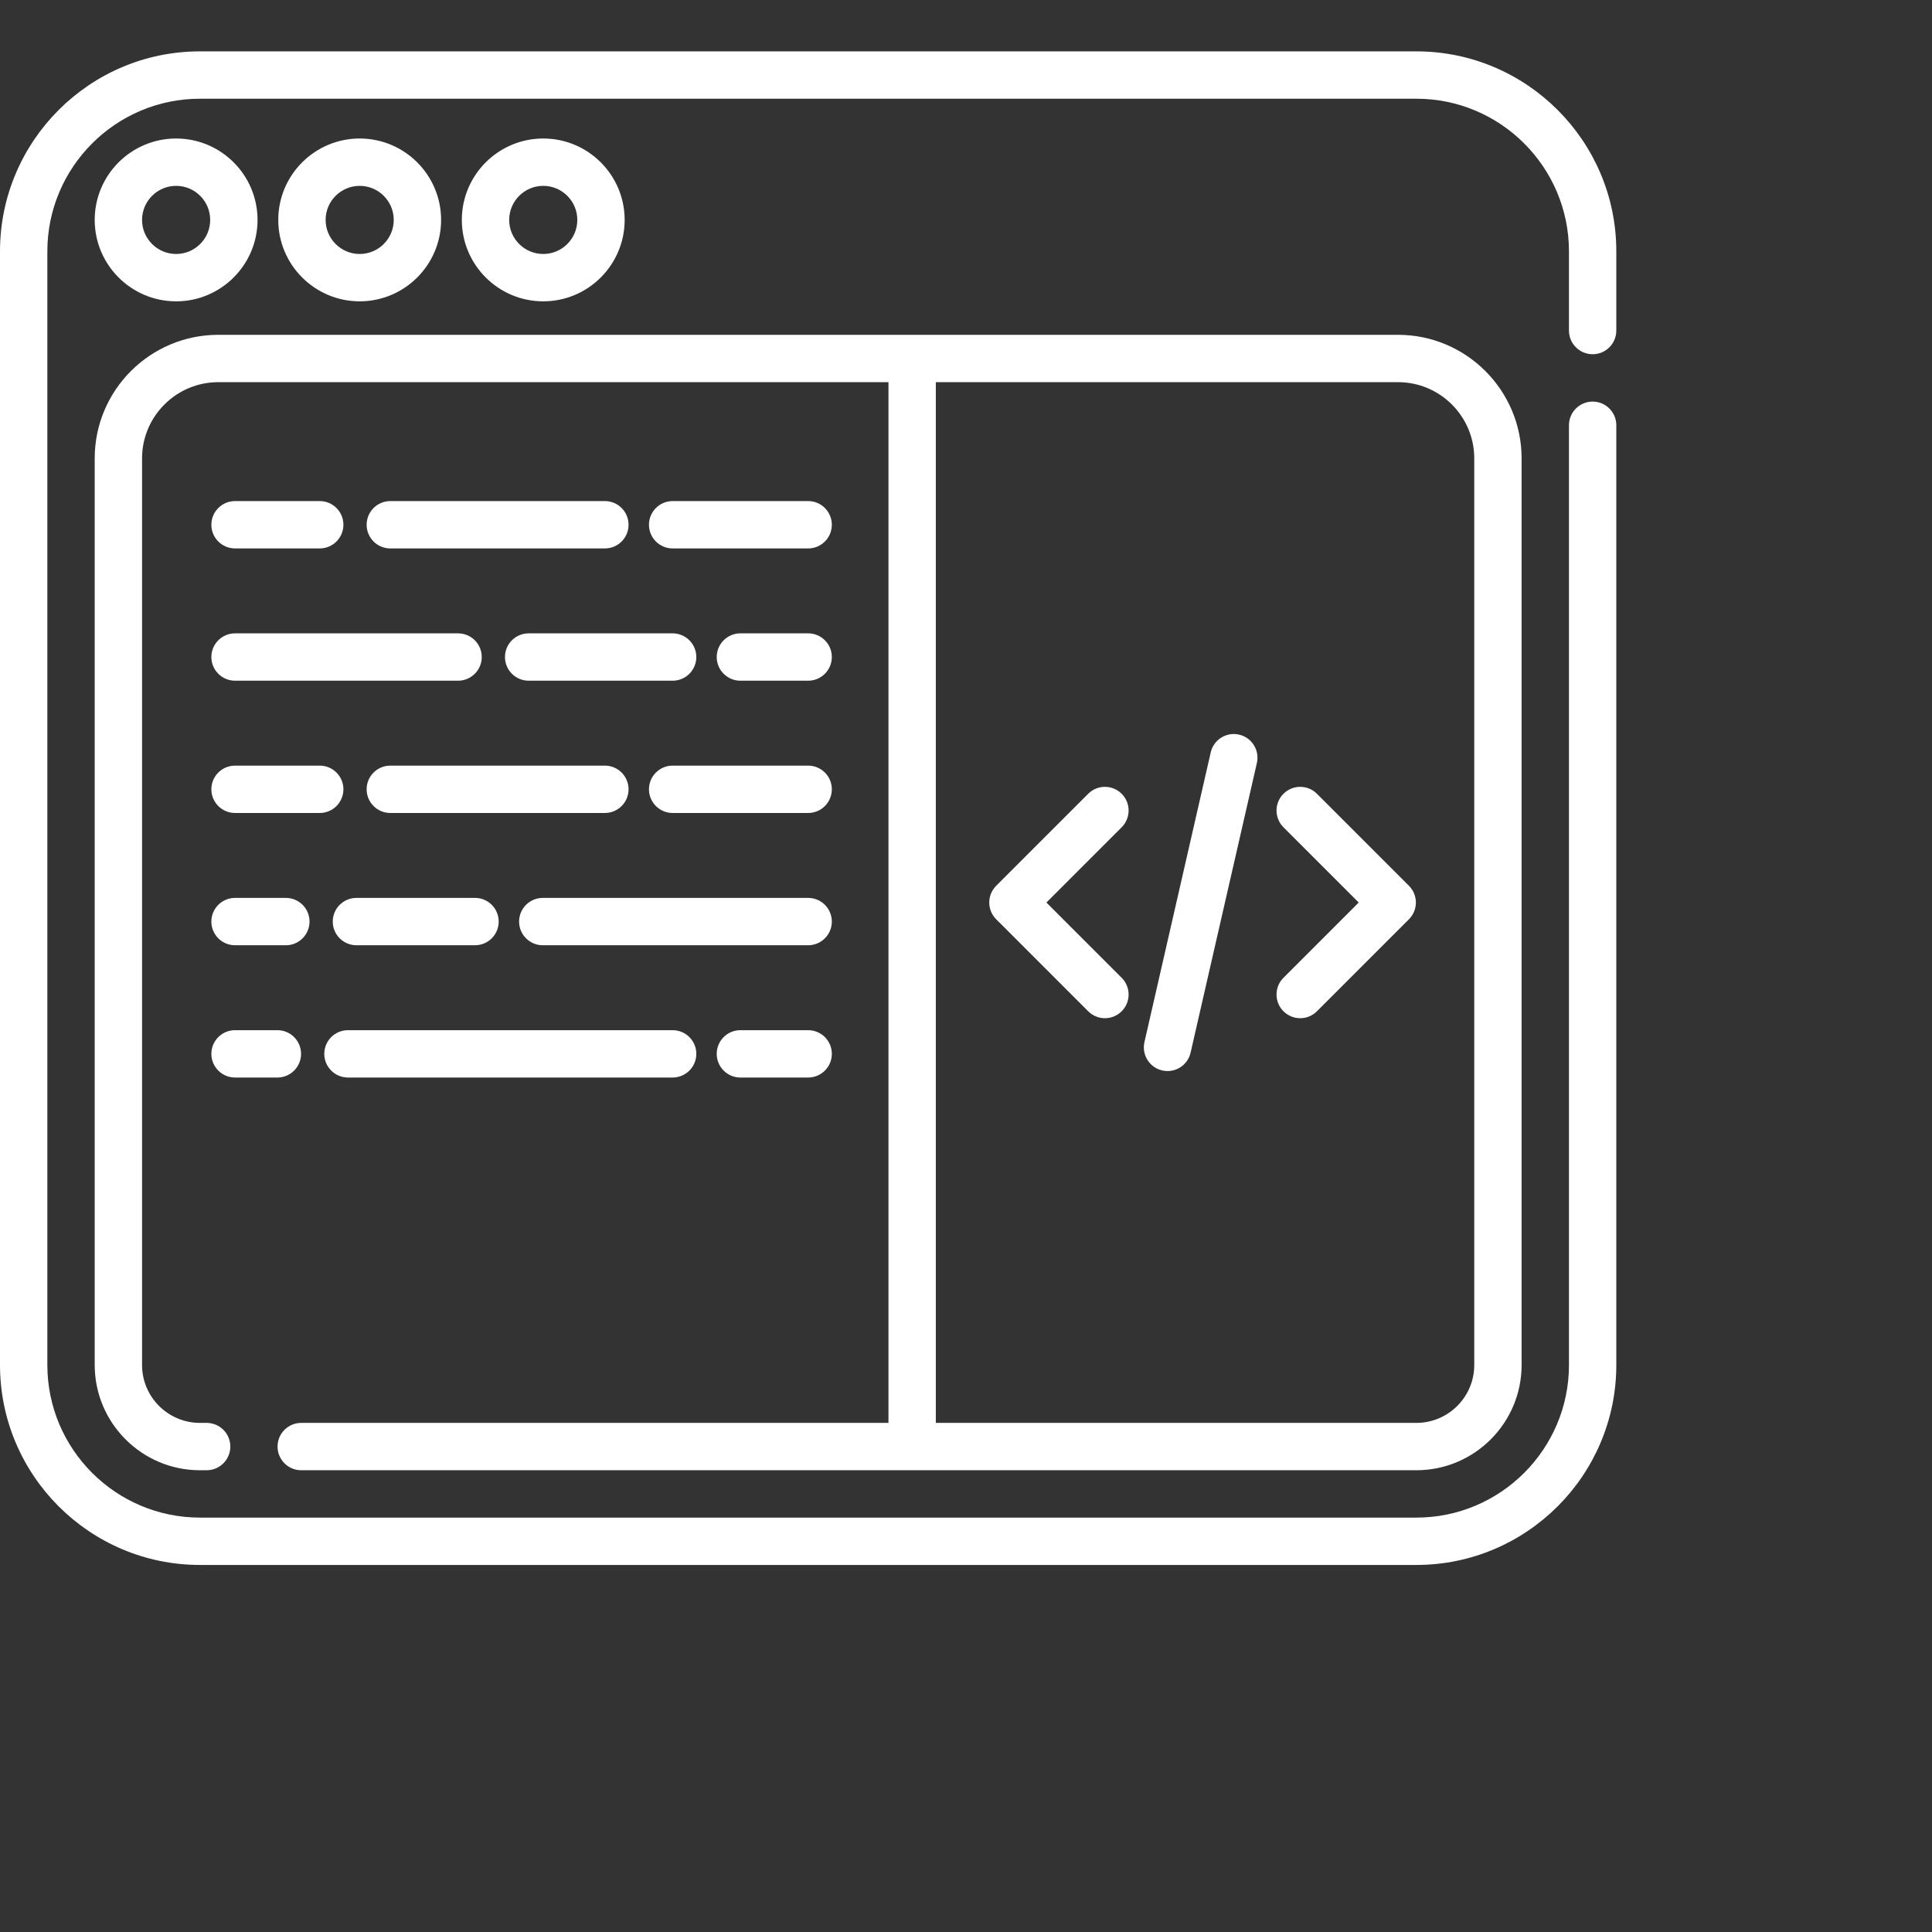 <svg id="Capa_1" enable-background="new 0 0 512 512" height="512" viewBox="0 0 612 612" width="512" xmlns="http://www.w3.org/2000/svg"><rect x="0" y="0" width="612" height="612" fill="#333333" stroke="none"/><g><path fill="#FFF" d="m504.5 112.21c4.142 0 7.5-3.358 7.5-7.5v-25.09c0-34.931-28.414-63.35-63.34-63.35h-385.32c-34.926 0-63.34 28.419-63.34 63.35v352.77c0 34.926 28.414 63.34 63.34 63.34h385.32c34.926 0 63.34-28.414 63.34-63.34v-297.68c0-4.142-3.358-7.5-7.5-7.5s-7.5 3.358-7.5 7.5v297.68c0 26.655-21.685 48.34-48.34 48.34h-385.32c-26.655 0-48.34-21.685-48.34-48.34v-352.77c0-26.66 21.685-48.35 48.34-48.35h385.32c26.655 0 48.34 21.69 48.34 48.35v25.09c0 4.142 3.358 7.5 7.5 7.5z"/><path fill="#FFF" d="m95.42 465.73h353.24c18.384 0 33.34-14.956 33.34-33.34v-287.19c0-21.582-17.558-39.14-39.14-39.14h-373.72c-21.582 0-39.14 17.558-39.14 39.14v287.19c0 18.384 14.956 33.34 33.34 33.34h2.12c4.142 0 7.5-3.358 7.5-7.5s-3.358-7.5-7.5-7.5h-2.12c-10.113 0-18.34-8.227-18.34-18.34v-287.19c0-13.311 10.829-24.14 24.14-24.14h212.301v329.67h-186.021c-4.142 0-7.5 3.358-7.5 7.5s3.358 7.5 7.5 7.5zm201.021-344.67h146.419c13.311 0 24.14 10.829 24.14 24.14v287.19c0 10.113-8.227 18.34-18.34 18.34h-152.219z"/><path fill="#FFF" d="m81.58 69.664c0-14.22-11.569-25.79-25.79-25.79-14.22 0-25.79 11.569-25.79 25.79s11.569 25.79 25.79 25.79c14.22 0 25.79-11.57 25.79-25.79zm-36.58 0c0-5.949 4.84-10.79 10.79-10.79s10.79 4.84 10.79 10.79-4.84 10.79-10.79 10.79-10.79-4.841-10.79-10.79z"/><path fill="#FFF" d="m139.727 69.664c0-14.22-11.569-25.79-25.79-25.79-14.22 0-25.79 11.569-25.79 25.79s11.569 25.79 25.79 25.79c14.22 0 25.79-11.57 25.79-25.79zm-36.58 0c0-5.949 4.84-10.79 10.79-10.79s10.79 4.84 10.79 10.79-4.84 10.79-10.79 10.79-10.79-4.841-10.79-10.79z"/><path fill="#FFF" d="m197.874 69.664c0-14.22-11.569-25.79-25.79-25.79-14.22 0-25.79 11.569-25.79 25.79s11.569 25.79 25.79 25.79c14.22 0 25.79-11.57 25.79-25.79zm-36.58 0c0-5.949 4.84-10.79 10.79-10.79s10.79 4.84 10.79 10.79-4.84 10.79-10.79 10.79-10.79-4.841-10.79-10.79z"/><path fill="#FFF" d="m74.452 173.727h26.83c4.142 0 7.5-3.358 7.5-7.5s-3.358-7.5-7.5-7.5h-26.83c-4.142 0-7.5 3.358-7.5 7.5s3.358 7.5 7.5 7.5z"/><path fill="#FFF" d="m256 158.727h-42.928c-4.142 0-7.5 3.358-7.5 7.5s3.358 7.5 7.5 7.5h42.928c4.142 0 7.5-3.358 7.5-7.5s-3.358-7.5-7.5-7.5z"/><path fill="#FFF" d="m191.608 158.727h-67.968c-4.142 0-7.5 3.358-7.5 7.5s3.358 7.5 7.5 7.5h67.968c4.142 0 7.5-3.358 7.5-7.5s-3.358-7.5-7.5-7.5z"/><path fill="#FFF" d="m74.452 215.627h70.651c4.142 0 7.5-3.358 7.5-7.5s-3.358-7.5-7.5-7.5h-70.651c-4.142 0-7.5 3.358-7.5 7.5s3.358 7.5 7.5 7.5z"/><path fill="#FFF" d="m256 200.627h-21.464c-4.142 0-7.5 3.358-7.5 7.5s3.358 7.5 7.5 7.5h21.464c4.142 0 7.5-3.358 7.5-7.5s-3.358-7.5-7.5-7.5z"/><path fill="#FFF" d="m159.962 208.127c0 4.142 3.358 7.5 7.5 7.5h45.61c4.142 0 7.5-3.358 7.5-7.5s-3.358-7.5-7.5-7.5h-45.61c-4.142 0-7.5 3.358-7.5 7.5z"/><path fill="#FFF" d="m74.452 257.527h26.83c4.142 0 7.5-3.358 7.5-7.5s-3.358-7.5-7.5-7.5h-26.83c-4.142 0-7.5 3.358-7.5 7.5s3.358 7.5 7.5 7.5z"/><path fill="#FFF" d="m256 242.527h-42.928c-4.142 0-7.5 3.358-7.5 7.5s3.358 7.5 7.5 7.5h42.928c4.142 0 7.5-3.358 7.5-7.5s-3.358-7.5-7.5-7.5z"/><path fill="#FFF" d="m191.608 257.527c4.142 0 7.5-3.358 7.5-7.5s-3.358-7.5-7.5-7.5h-67.968c-4.142 0-7.5 3.358-7.5 7.5s3.358 7.5 7.5 7.5z"/><path fill="#FFF" d="m74.452 299.428h16.098c4.142 0 7.5-3.358 7.5-7.5s-3.358-7.5-7.5-7.5h-16.098c-4.142 0-7.5 3.358-7.5 7.5s3.358 7.5 7.5 7.5z"/><path fill="#FFF" d="m256 284.428h-84.066c-4.142 0-7.5 3.358-7.5 7.5s3.358 7.5 7.5 7.5h84.066c4.142 0 7.5-3.358 7.5-7.5s-3.358-7.5-7.5-7.5z"/><path fill="#FFF" d="m105.408 291.928c0 4.142 3.358 7.5 7.5 7.5h37.562c4.142 0 7.5-3.358 7.5-7.5s-3.358-7.5-7.5-7.5h-37.562c-4.142 0-7.5 3.358-7.5 7.5z"/><path fill="#FFF" d="m74.452 341.328h13.415c4.142 0 7.5-3.358 7.5-7.5s-3.358-7.5-7.5-7.5h-13.415c-4.142 0-7.5 3.358-7.5 7.5s3.358 7.5 7.5 7.5z"/><path fill="#FFF" d="m256 326.328h-21.464c-4.142 0-7.5 3.358-7.5 7.5s3.358 7.5 7.5 7.5h21.464c4.142 0 7.5-3.358 7.5-7.5s-3.358-7.5-7.5-7.5z"/><path fill="#FFF" d="m102.725 333.828c0 4.142 3.358 7.5 7.5 7.5h102.847c4.142 0 7.5-3.358 7.5-7.5s-3.358-7.5-7.5-7.5h-102.847c-4.142 0-7.5 3.358-7.5 7.5z"/><path fill="#FFF" d="m355.311 251.448c-2.929-2.929-7.678-2.929-10.606 0l-29.143 29.143c-1.407 1.406-2.197 3.314-2.197 5.303s.79 3.897 2.197 5.303l29.143 29.142c1.464 1.464 3.384 2.197 5.303 2.197s3.839-.732 5.303-2.197c2.929-2.929 2.929-7.678 0-10.606l-23.839-23.839 23.839-23.839c2.929-2.929 2.929-7.678 0-10.607z"/><path fill="#FFF" d="m417.168 251.448c-2.929-2.929-7.678-2.929-10.606 0-2.929 2.929-2.929 7.678 0 10.606l23.839 23.839-23.839 23.839c-2.929 2.929-2.929 7.678 0 10.606 1.464 1.465 3.384 2.197 5.303 2.197s3.839-.732 5.303-2.197l29.143-29.142c1.407-1.406 2.197-3.314 2.197-5.303s-.79-3.897-2.197-5.303z"/><path fill="#FFF" d="m392.505 232.704c-4.039-.926-8.061 1.6-8.984 5.638l-20.996 91.759c-.924 4.038 1.601 8.06 5.638 8.984.563.129 1.125.19 1.68.19 3.419 0 6.509-2.354 7.304-5.829l20.996-91.759c.924-4.037-1.6-8.06-5.638-8.983z"/></g></svg>
